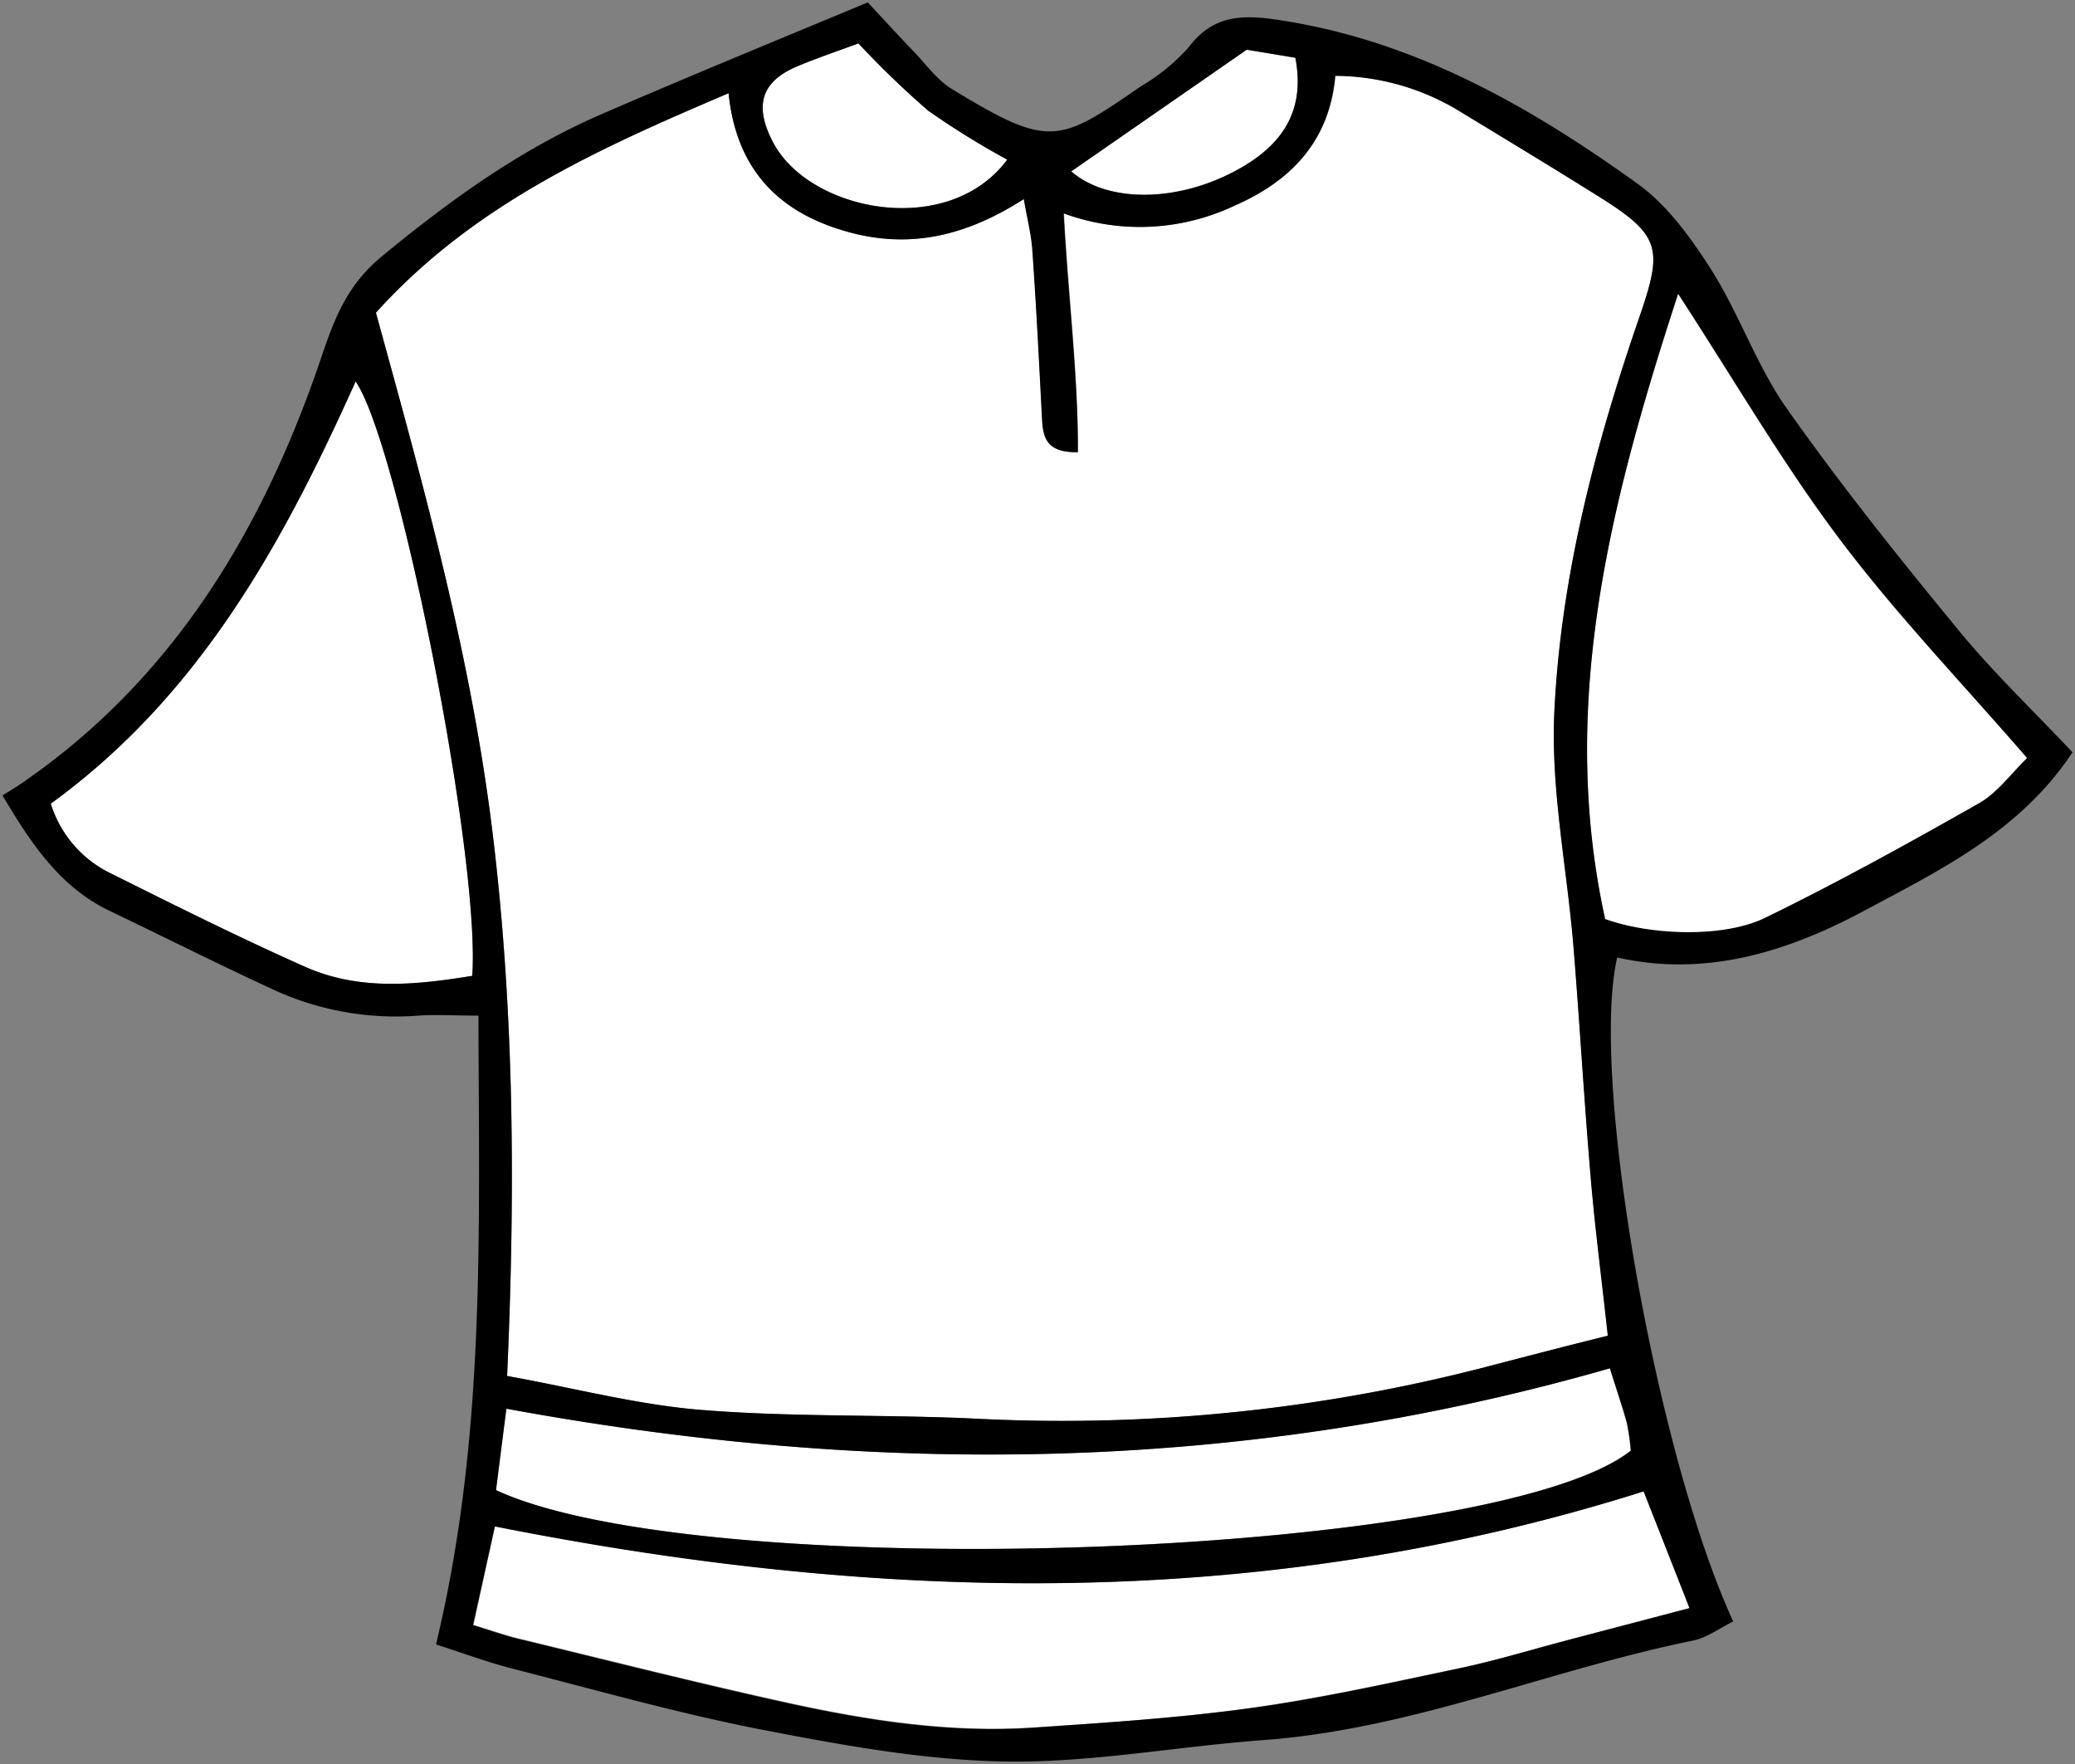 <svg id="레이어_1" data-name="레이어 1" xmlns="http://www.w3.org/2000/svg" viewBox="0 0 215.88 183.5"><rect x="0" y="0" width="215.88" height="183.5" fill="#808080" stroke="none"/><defs><style>.cls-1{fill:#fff;}</style></defs><title>대지 1</title><path class="cls-1" d="M210.9,78.85c-1.72,1.66-3.11,3.63-5,4.71-7.35,4.17-14.76,8.27-22.36,12-4.39,2.13-12,1.76-16.57.09-4.86-22.28.53-43.35,7.62-65.06,5.9,9.06,10.88,17.65,16.81,25.53S204.07,71,210.9,78.85Z"/><path class="cls-1" d="M171,155.14l4.84,12.11-12.41,3.26c-3.84,1-7.65,2.18-11.53,3-7.28,1.53-14.56,3.14-21.92,4.17s-14.87,1.52-22.32,2c-8.69.6-17.24-.71-25.68-2.56-9.38-2.06-18.69-4.42-28-6.68-1.43-.34-2.81-.84-4.71-1.42l2.24-10.27C91.63,166.76,131.23,167.7,171,155.14Z"/><path class="cls-1" d="M166.4,20.47c6.44,4,6.62,5.41,4.16,12.55-4.61,13.35-8.19,27.07-8.84,41.18-.37,8.06,1.32,16.19,2,24.3.65,8,1.1,15.92,1.78,23.86.44,5.27,1.13,10.51,1.79,16.58C163,140,159.17,141,155.34,142a175.59,175.59,0,0,1-53.29,5.61c-9.62-.49-19.3-.16-28.89-.92-6.7-.52-13.3-2.27-20.4-3.55.86-19.39.76-37.94-1.51-56.47S44,50.31,39.11,32.53C49.23,21.31,62.19,15.49,75.8,9.7c.76,7.46,4.71,12,11.51,14.15,6.65,2.11,12.78,1,19.24-3.15.35,2,.78,3.68.89,5.35.39,5.8.68,11.6,1,17.41.1,1.92.35,3.64,3.73,3.57,0-8.18-1-16.13-1.47-24.84a23,23,0,0,0,17.74-.79c5.8-2.54,9.9-6.64,10.51-13.52a25.11,25.11,0,0,1,12.6,3.48C156.5,14.38,161.48,17.38,166.4,20.47Z"/><path class="cls-1" d="M169.23,148a24.5,24.5,0,0,1,.41,2.89C155.47,162.13,73.1,165,51.57,155c.36-2.83.73-5.74,1.08-8.47,38.7,7.13,76.89,6.69,114.84-4.21C168.19,144.59,168.78,146.28,169.23,148Z"/><path class="cls-1" d="M134.76,6c1,5.1-.94,8.78-5.77,11.51-6.41,3.63-13.8,3.58-17.54.31L129.7,5.17Z"/><path class="cls-1" d="M96.57,11.52a85.31,85.31,0,0,0,8.22,5.09c-6.13,8.24-20.45,5.44-24.32-1.74-2-3.78-1.38-6.36,2.46-8,2.12-.89,4.3-1.62,6.37-2.39A94.61,94.61,0,0,0,96.57,11.52Z"/><path class="cls-1" d="M37,39.68c4.44,6.42,13,49.56,12.14,61.83-5.83.95-11.74,1.57-17.37-.93-6.82-3-13.5-6.37-20.18-9.7a12,12,0,0,1-6.3-7.28C20.85,72.3,29.51,56.35,37,39.68Z"/><path d="M49.13,101.51C50,89.24,41.43,46.1,37,39.68,29.51,56.35,20.85,72.3,5.28,83.6a12,12,0,0,0,6.3,7.28c6.68,3.33,13.36,6.66,20.18,9.7C37.39,103.08,43.3,102.46,49.13,101.51ZM171,155.14c-39.73,12.56-79.33,11.62-119.52,3.65L49.2,169.06c1.9.58,3.28,1.08,4.71,1.42,9.34,2.26,18.65,4.62,28,6.68,8.44,1.85,17,3.16,25.68,2.56,7.45-.52,14.93-1,22.32-2s14.64-2.64,21.92-4.17c3.88-.82,7.69-2,11.53-3l12.41-3.26Zm-3.47-12.81c-38,10.9-76.14,11.34-114.84,4.21-.35,2.73-.72,5.64-1.08,8.47,21.53,10,103.9,7.12,118.07-4.1a24.5,24.5,0,0,0-.41-2.89C168.78,146.28,168.19,144.59,167.49,142.33Zm-94.33,4.35c9.59.76,19.27.43,28.89.92A175.59,175.59,0,0,0,155.34,142c3.83-1,7.66-2,11.93-3.05-.66-6.07-1.35-11.31-1.79-16.58-.68-7.94-1.13-15.91-1.78-23.86-.66-8.11-2.35-16.24-2-24.3.65-14.11,4.23-27.83,8.84-41.18,2.46-7.14,2.28-8.52-4.16-12.55-4.92-3.09-9.9-6.09-14.87-9.11a25.11,25.11,0,0,0-12.6-3.48c-.61,6.88-4.71,11-10.51,13.52a23,23,0,0,1-17.74.79c.44,8.71,1.5,16.66,1.47,24.84-3.38.07-3.63-1.65-3.73-3.57-.3-5.81-.59-11.61-1-17.41-.11-1.67-.54-3.31-.89-5.35C100.09,24.82,94,26,87.31,23.85,80.51,21.7,76.56,17.16,75.8,9.7,62.19,15.49,49.23,21.31,39.11,32.53,44,50.31,49,68.15,51.25,86.66s2.37,37.08,1.51,56.47C59.86,144.41,66.46,146.16,73.16,146.68ZM215.62,78.26c-5.47,8.24-13.7,12.21-21.71,16.5s-16.52,6.91-25.66,4.84c-2.87,12.47,4.06,51.66,12.07,69.07-1.4.69-2.75,1.71-4.24,2-15,3.07-29.2,9.21-44.62,10.34-9,.66-17.89,2.36-26.81,2.23-8.41-.13-16.86-1.67-25.16-3.27-8.8-1.7-17.44-4.16-26.13-6.38-2.66-.68-5.24-1.65-8-2.53,5.24-21.77,4.45-43.17,4.42-65.41-2.47,0-4.39-.13-6.28,0A30.43,30.43,0,0,1,28,102.74c-5.58-2.58-11.07-5.35-16.62-8-5-2.41-8-6.71-11.12-12C1.3,82.1,2.14,81.59,2.94,81,18.41,70.12,27.5,54.67,33.42,37.2c1.41-4.17,2.71-7.57,6.34-10.56,7.12-5.86,14.48-11.18,23-14.84C71.83,7.87,81,4.12,90.28.25c1.93,2.07,3.37,3.65,4.85,5.18,1.26,1.32,2.38,2.9,3.89,3.82,10.19,6.22,11.1,5.64,19.69-.28a20.6,20.6,0,0,0,5-4.1c2.69-3.59,6.11-3.31,9.85-2.71,13.85,2.2,25.66,8.94,36.78,16.93,3.14,2.25,5.61,5.7,7.72,9,2.91,4.62,4.72,10,7.85,14.42,5.53,7.85,11.55,15.38,17.66,22.81C207.23,69.82,211.46,73.84,215.62,78.26Zm-9.72,5.3c1.89-1.08,3.28-3,5-4.71-6.83-7.9-13.64-15-19.5-22.78S180.49,39.6,174.59,30.54C167.5,52.25,162.11,73.32,167,95.6c4.61,1.67,12.18,2,16.57-.09C191.14,91.83,198.55,87.73,205.9,83.56ZM129,17.52c4.83-2.73,6.74-6.41,5.77-11.51l-5.06-.84L111.45,17.83C115.19,21.1,122.58,21.15,129,17.52Zm-24.2-.91a85.31,85.31,0,0,1-8.22-5.09,94.61,94.61,0,0,1-7.27-7c-2.07.77-4.25,1.5-6.37,2.39-3.84,1.61-4.5,4.19-2.46,8C84.34,22.05,98.66,24.85,104.79,16.61Z"/></svg>